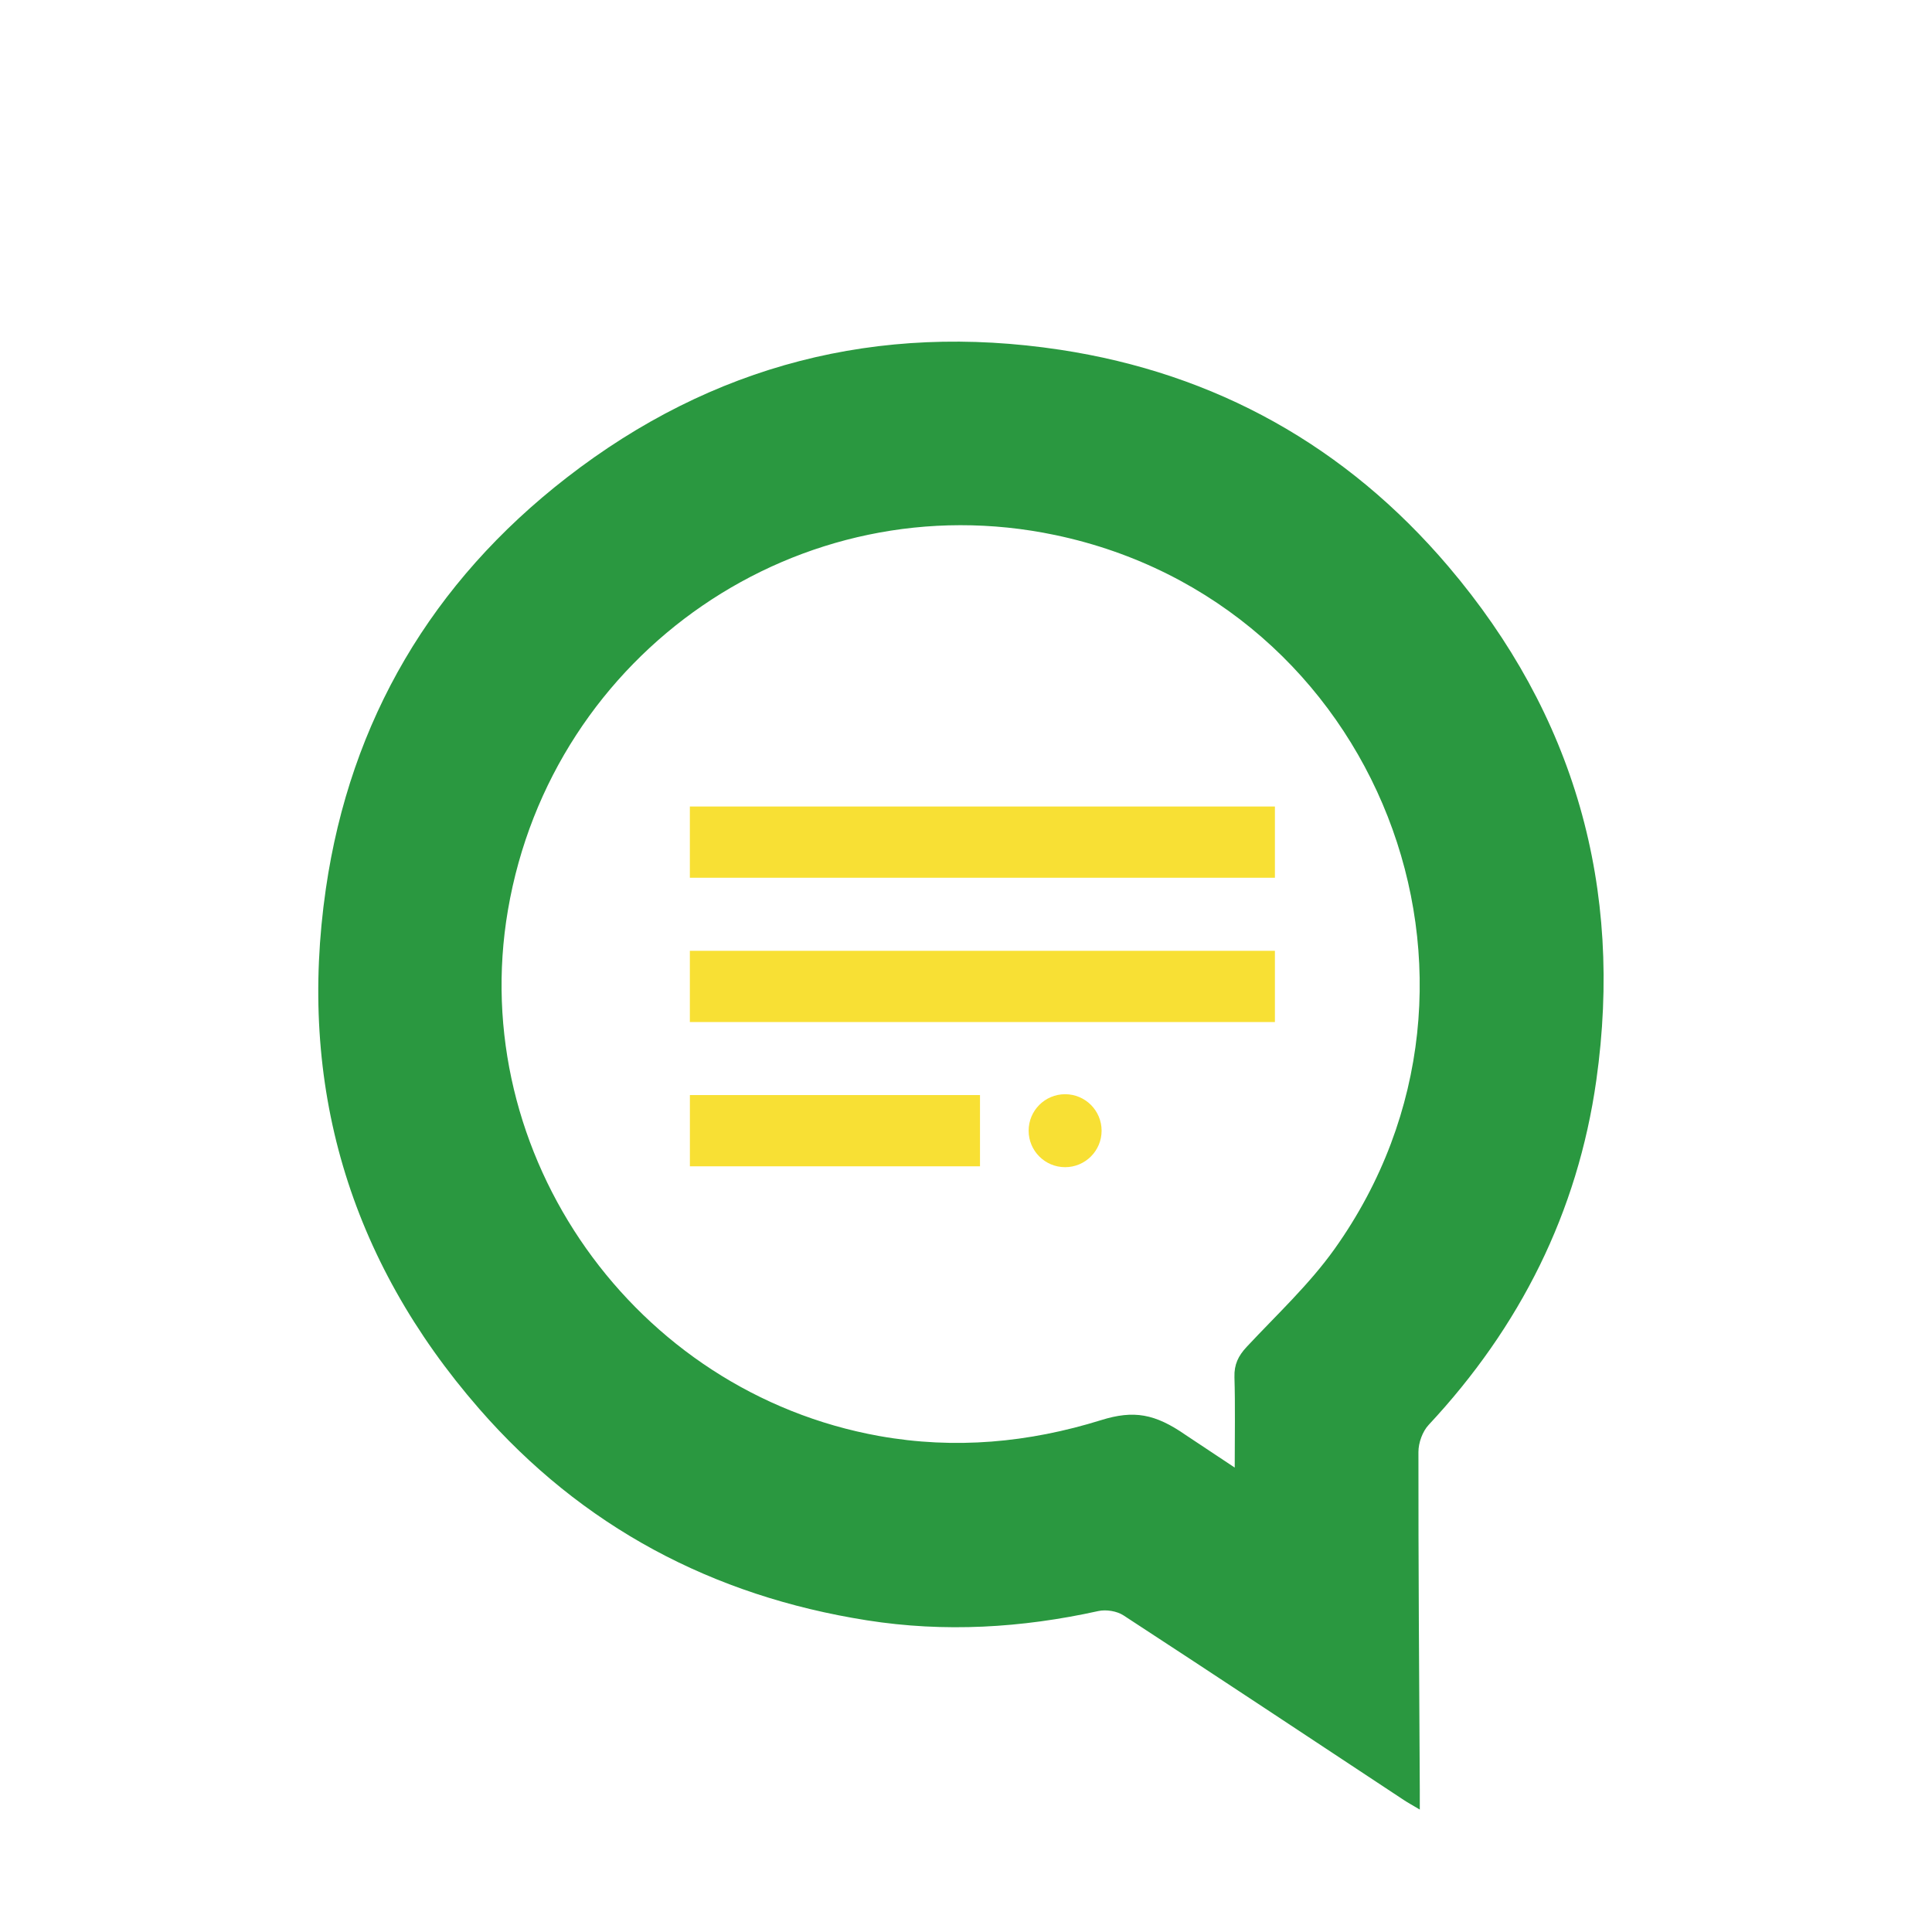 <?xml version="1.0" encoding="UTF-8" standalone="yes"?>
<svg

   xmlns:svg="http://www.w3.org/2000/svg"
   xmlns="http://www.w3.org/2000/svg"
   version="1.1"
   width="300"
   height="300"
   id="ax-logo">

  <g
     id="layer1">
    <g
       transform="matrix(1,0,0,-1,-70,620)"
       id="g3117">
      <g
         id="q">
        <path
           d="m 287.978,340.498 c -14.498,9.57 -28.971,19.175 -43.522,28.667 -1.03,0.672 -2.698,0.939 -3.908,0.672 -11.905,-2.63 -23.89,-3.341 -35.942,-1.438 -23.953,3.776 -44.236,14.525 -60.194,32.839 -20.236,23.214 -28.221,50.377 -23.814,80.75 3.797,26.152 16.49,47.631 37.408,63.852 22.601,17.536 48.375,24.125 76.599,19.85 24.16,-3.662 44.429,-14.986 60.289,-33.639 19.623,-23.086 27.211,-49.906 22.979,-79.805 -2.895,-20.505 -11.857,-38.316 -26.026,-53.495 -0.96,-1.024 -1.594,-2.783 -1.594,-4.208 -0.018,-17.48 0.117,-34.957 0.211,-52.438 0.003,-0.895 0,-1.79 0,-3.095 -1.096,0.655 -1.813,1.042 -2.486,1.488 m -26.293,65.678 c -0.06,1.934 0.595,3.287 1.891,4.674 4.657,4.989 9.735,9.706 13.667,15.23 29.732,41.754 6.706,100.335 -43.399,110.84 -39.578,8.303 -78.119,-18.113 -84.972,-58.238 -6.488,-37.988 19.617,-74.844 57.657,-81.667 11.757,-2.104 23.233,-1.022 34.45,2.468 5.087,1.588 8.375,0.993 13.132,-2.309 0.063,-0.04 7.463,-4.963 7.616,-5.058 0,5.139 0.092,9.599 -0.043,14.06"
           id="path3125"
           style="fill:#2a9840;fill-opacity:1;fill-rule:nonzero;stroke:none" />

      </g>
      <g
         id="text">
        <path
           d="m 177.12,494.765 90.847,0 0,-11.06 -90.847,0 0,11.06 z"
           id="path3127"
           style="fill:#f8e034;fill-opacity:1;fill-rule:nonzero;stroke:none" />
        <path
           d="m 177.12,472.357 90.847,0 0,-11.06 -90.847,0 0,11.06 z"
           id="path3129"
           style="fill:#f8e034;fill-opacity:1;fill-rule:nonzero;stroke:none" />
        <path
           d="m 177.126,449.958 45.047,0 0,-11.061 -45.047,0 0,11.061 z"
           id="path3131"
           style="fill:#f8e034;fill-opacity:1;fill-rule:nonzero;stroke:none" />
        <path
           d="m 229.726,444.426 c 0,3.13 2.536,5.666 5.665,5.666 3.127,0 5.666,-2.536 5.666,-5.666 0,-3.129 -2.539,-5.665 -5.666,-5.665 -3.129,0 -5.665,2.536 -5.665,5.665"
           id="path3133"
           style="fill:#f8e034;fill-opacity:1;fill-rule:nonzero;stroke:none" />
      </g>
      <!--
          <rect
             width="198.44754"
             height="198.44754"
             x="119.99071"
             y="367.93417"
             style="fill:#0000ff;" >
             <animateTransform attributeType="xml"
                            attributeName="transform"
                            type="rotate"
                            from="360 219.21448 467.15794"
                            to="0 219.21448 467.15794"
                            dur="6s"
                            repeatCount="indefinite"/>

          </rect>
	  -->
    </g>
  </g>
</svg>

